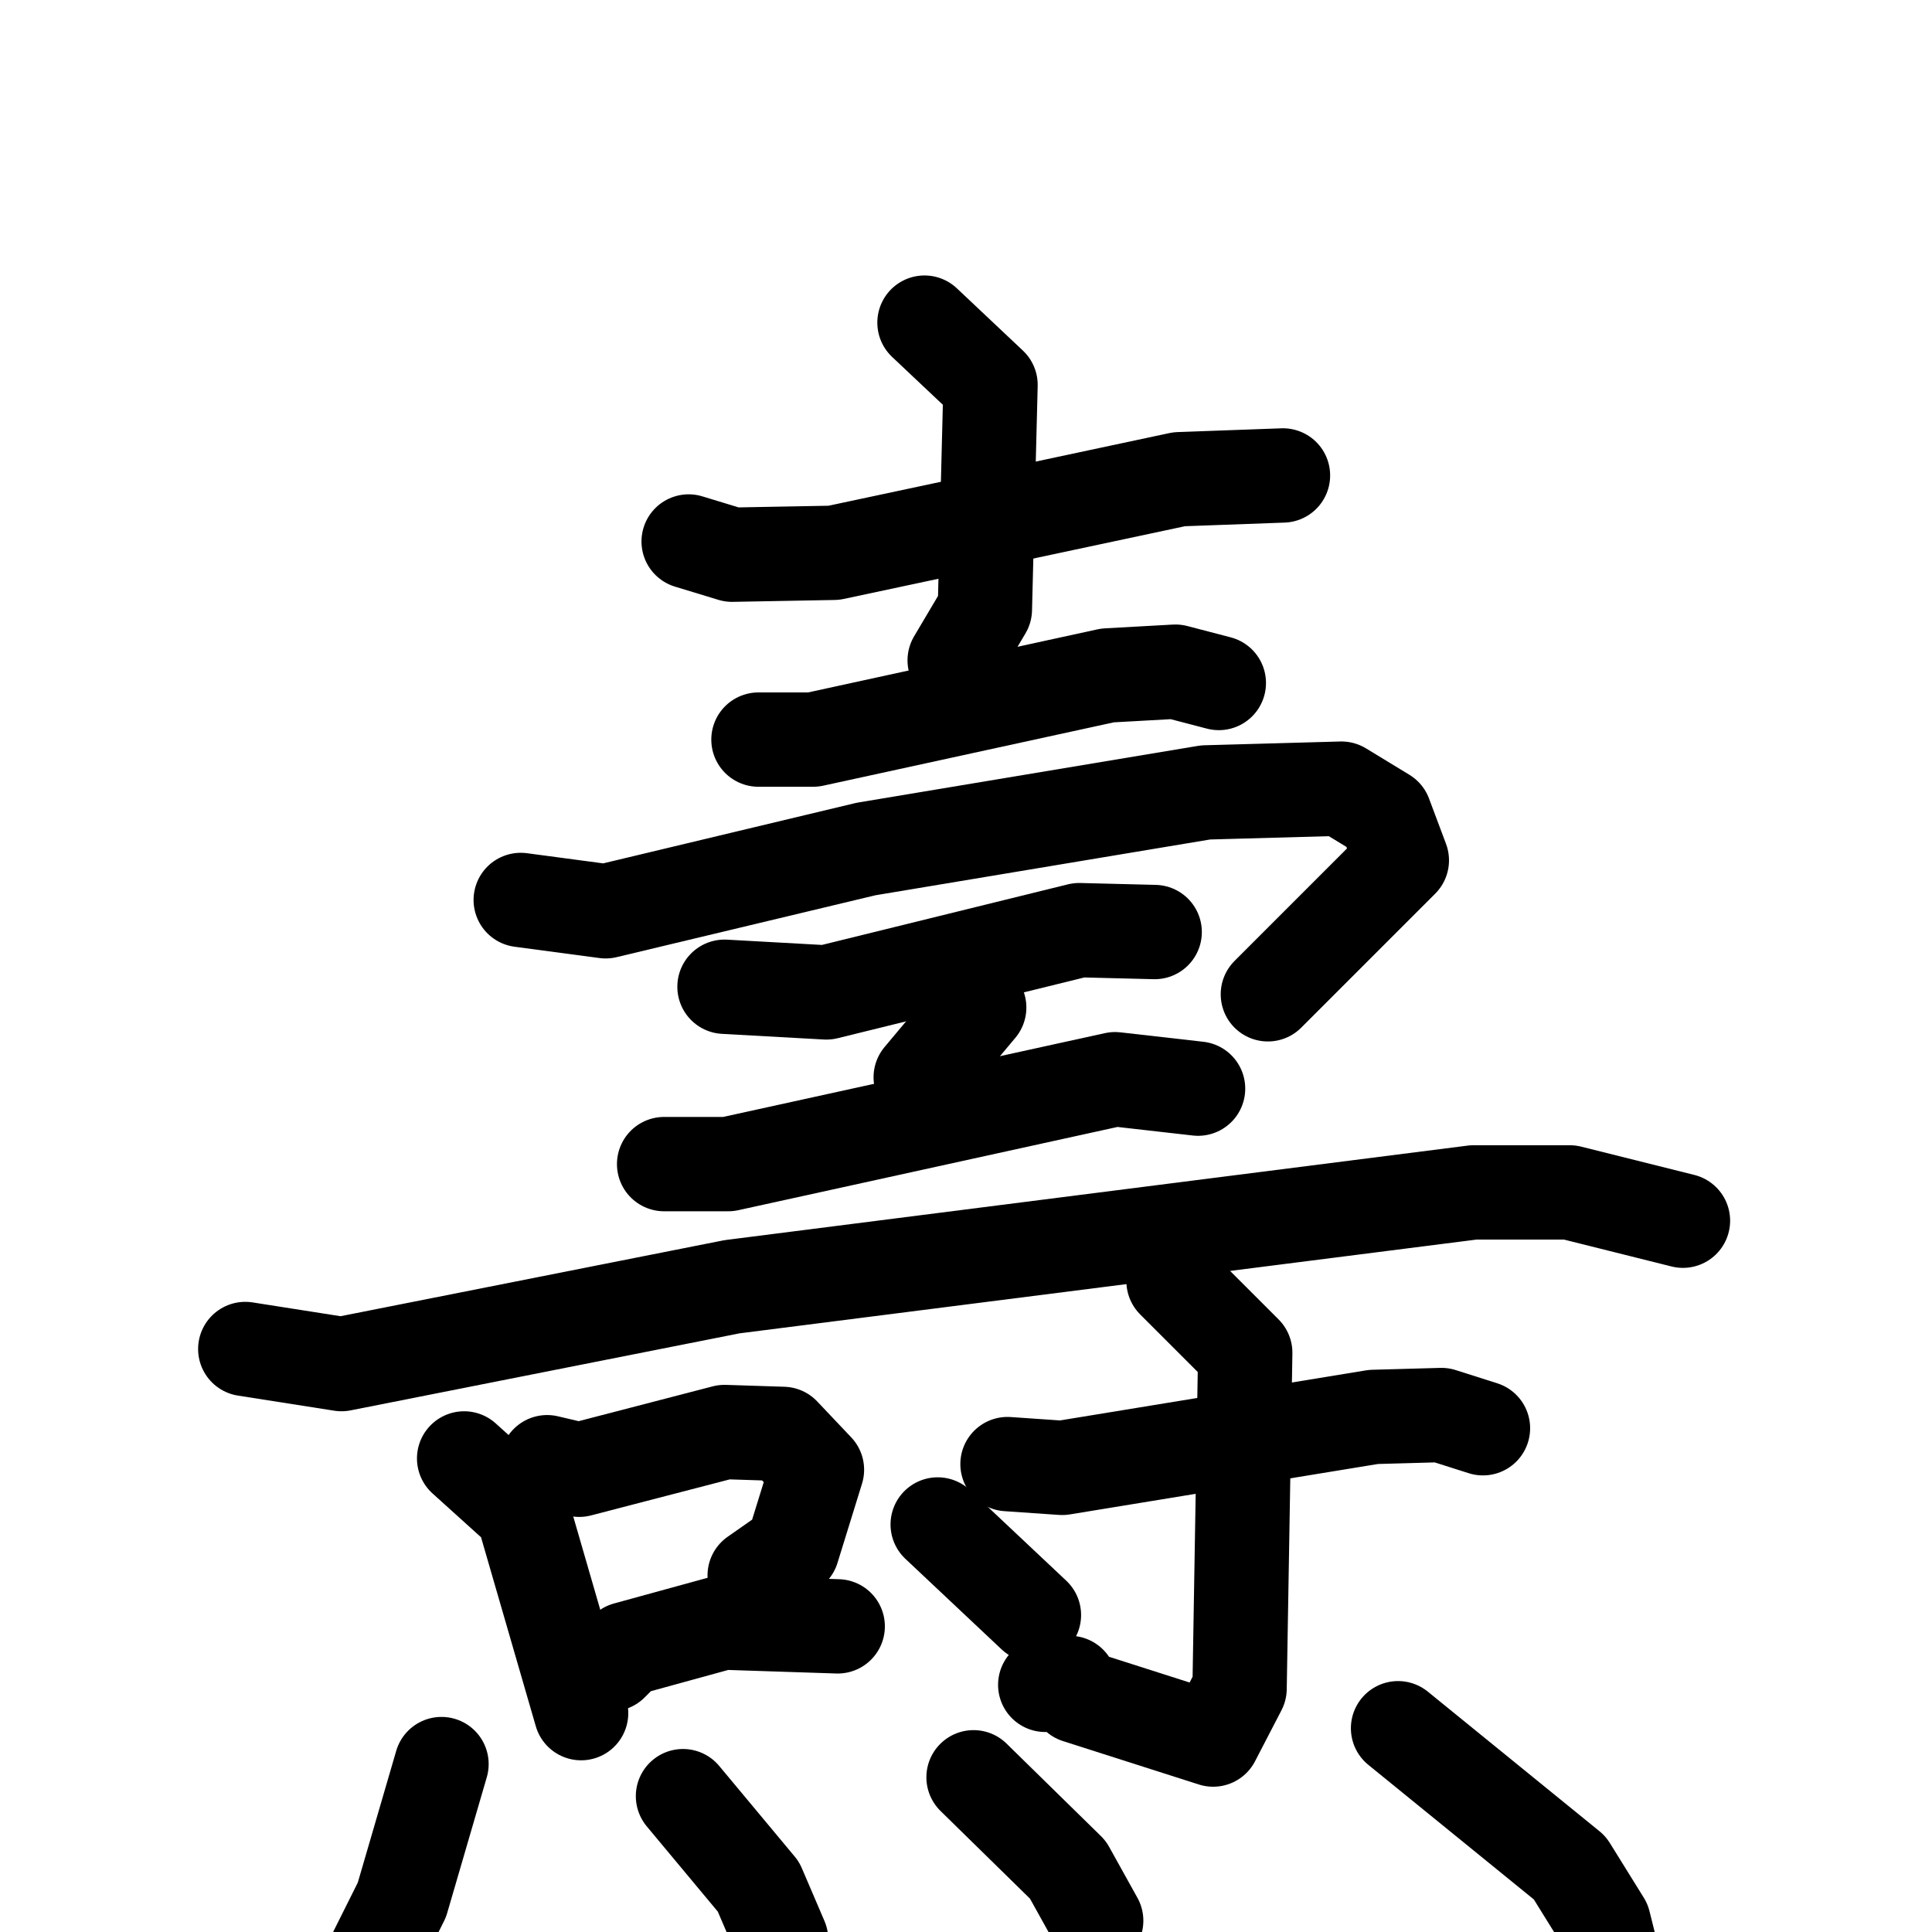 <svg xmlns="http://www.w3.org/2000/svg" viewBox="0 0 1024 1024">
  <g style="fill:none;stroke:#000000;stroke-width:50;stroke-linecap:round;stroke-linejoin:round;" transform="scale(1, 1) translate(0, 0)">
    <path d="M 365.0,287.0 L 388.0,294.0 L 442.0,293.0 L 625.0,254.0 L 680.0,252.0"/>
    <path d="M 490.0,171.0 L 525.0,204.0 L 522.0,323.0 L 506.0,350.0"/>
    <path d="M 402.0,392.0 L 431.0,392.0 L 587.0,358.0 L 623.0,356.0 L 646.0,362.0"/>
    <path d="M 276.0,477.0 L 321.0,483.0 L 459.0,450.0 L 639.0,420.0 L 711.0,418.0 L 734.0,432.0 L 743.0,456.0 L 672.0,527.0"/>
    <path d="M 384.0,523.0 L 438.0,526.0 L 572.0,493.0 L 612.0,494.0"/>
    <path d="M 519.0,534.0 L 488.0,571.0"/>
    <path d="M 352.0,617.0 L 386.0,617.0 L 591.0,572.0 L 635.0,577.0"/>
    <path d="M 130.0,715.0 L 181.0,723.0 L 388.0,682.0 L 781.0,632.0 L 832.0,632.0 L 892.0,647.0"/>
    <path d="M 246.0,773.0 L 277.0,801.0 L 308.0,908.0"/>
    <path d="M 290.0,775.0 L 307.0,779.0 L 384.0,759.0 L 415.0,760.0 L 433.0,779.0 L 420.0,821.0 L 400.0,835.0"/>
    <path d="M 324.0,882.0 L 332.0,874.0 L 383.0,860.0 L 444.0,862.0"/>
    <path d="M 534.0,776.0 L 563.0,778.0 L 728.0,751.0 L 764.0,750.0 L 786.0,757.0"/>
    <path d="M 622.0,679.0 L 660.0,717.0 L 657.0,895.0 L 643.0,922.0 L 571.0,899.0 L 567.0,892.0 L 554.0,893.0"/>
    <path d="M 497.0,808.0 L 548.0,856.0"/>
    <path d="M 234.0,935.0 L 213.0,1007.0 L 178.0,1077.0"/>
    <path d="M 362.0,952.0 L 402.0,1000.0 L 414.0,1028.0"/>
    <path d="M 516.0,942.0 L 566.0,991.0 L 581.0,1018.0"/>
    <path d="M 741.0,916.0 L 832.0,990.0 L 850.0,1019.0 L 858.0,1051.0"/>
  </g>
</svg>
